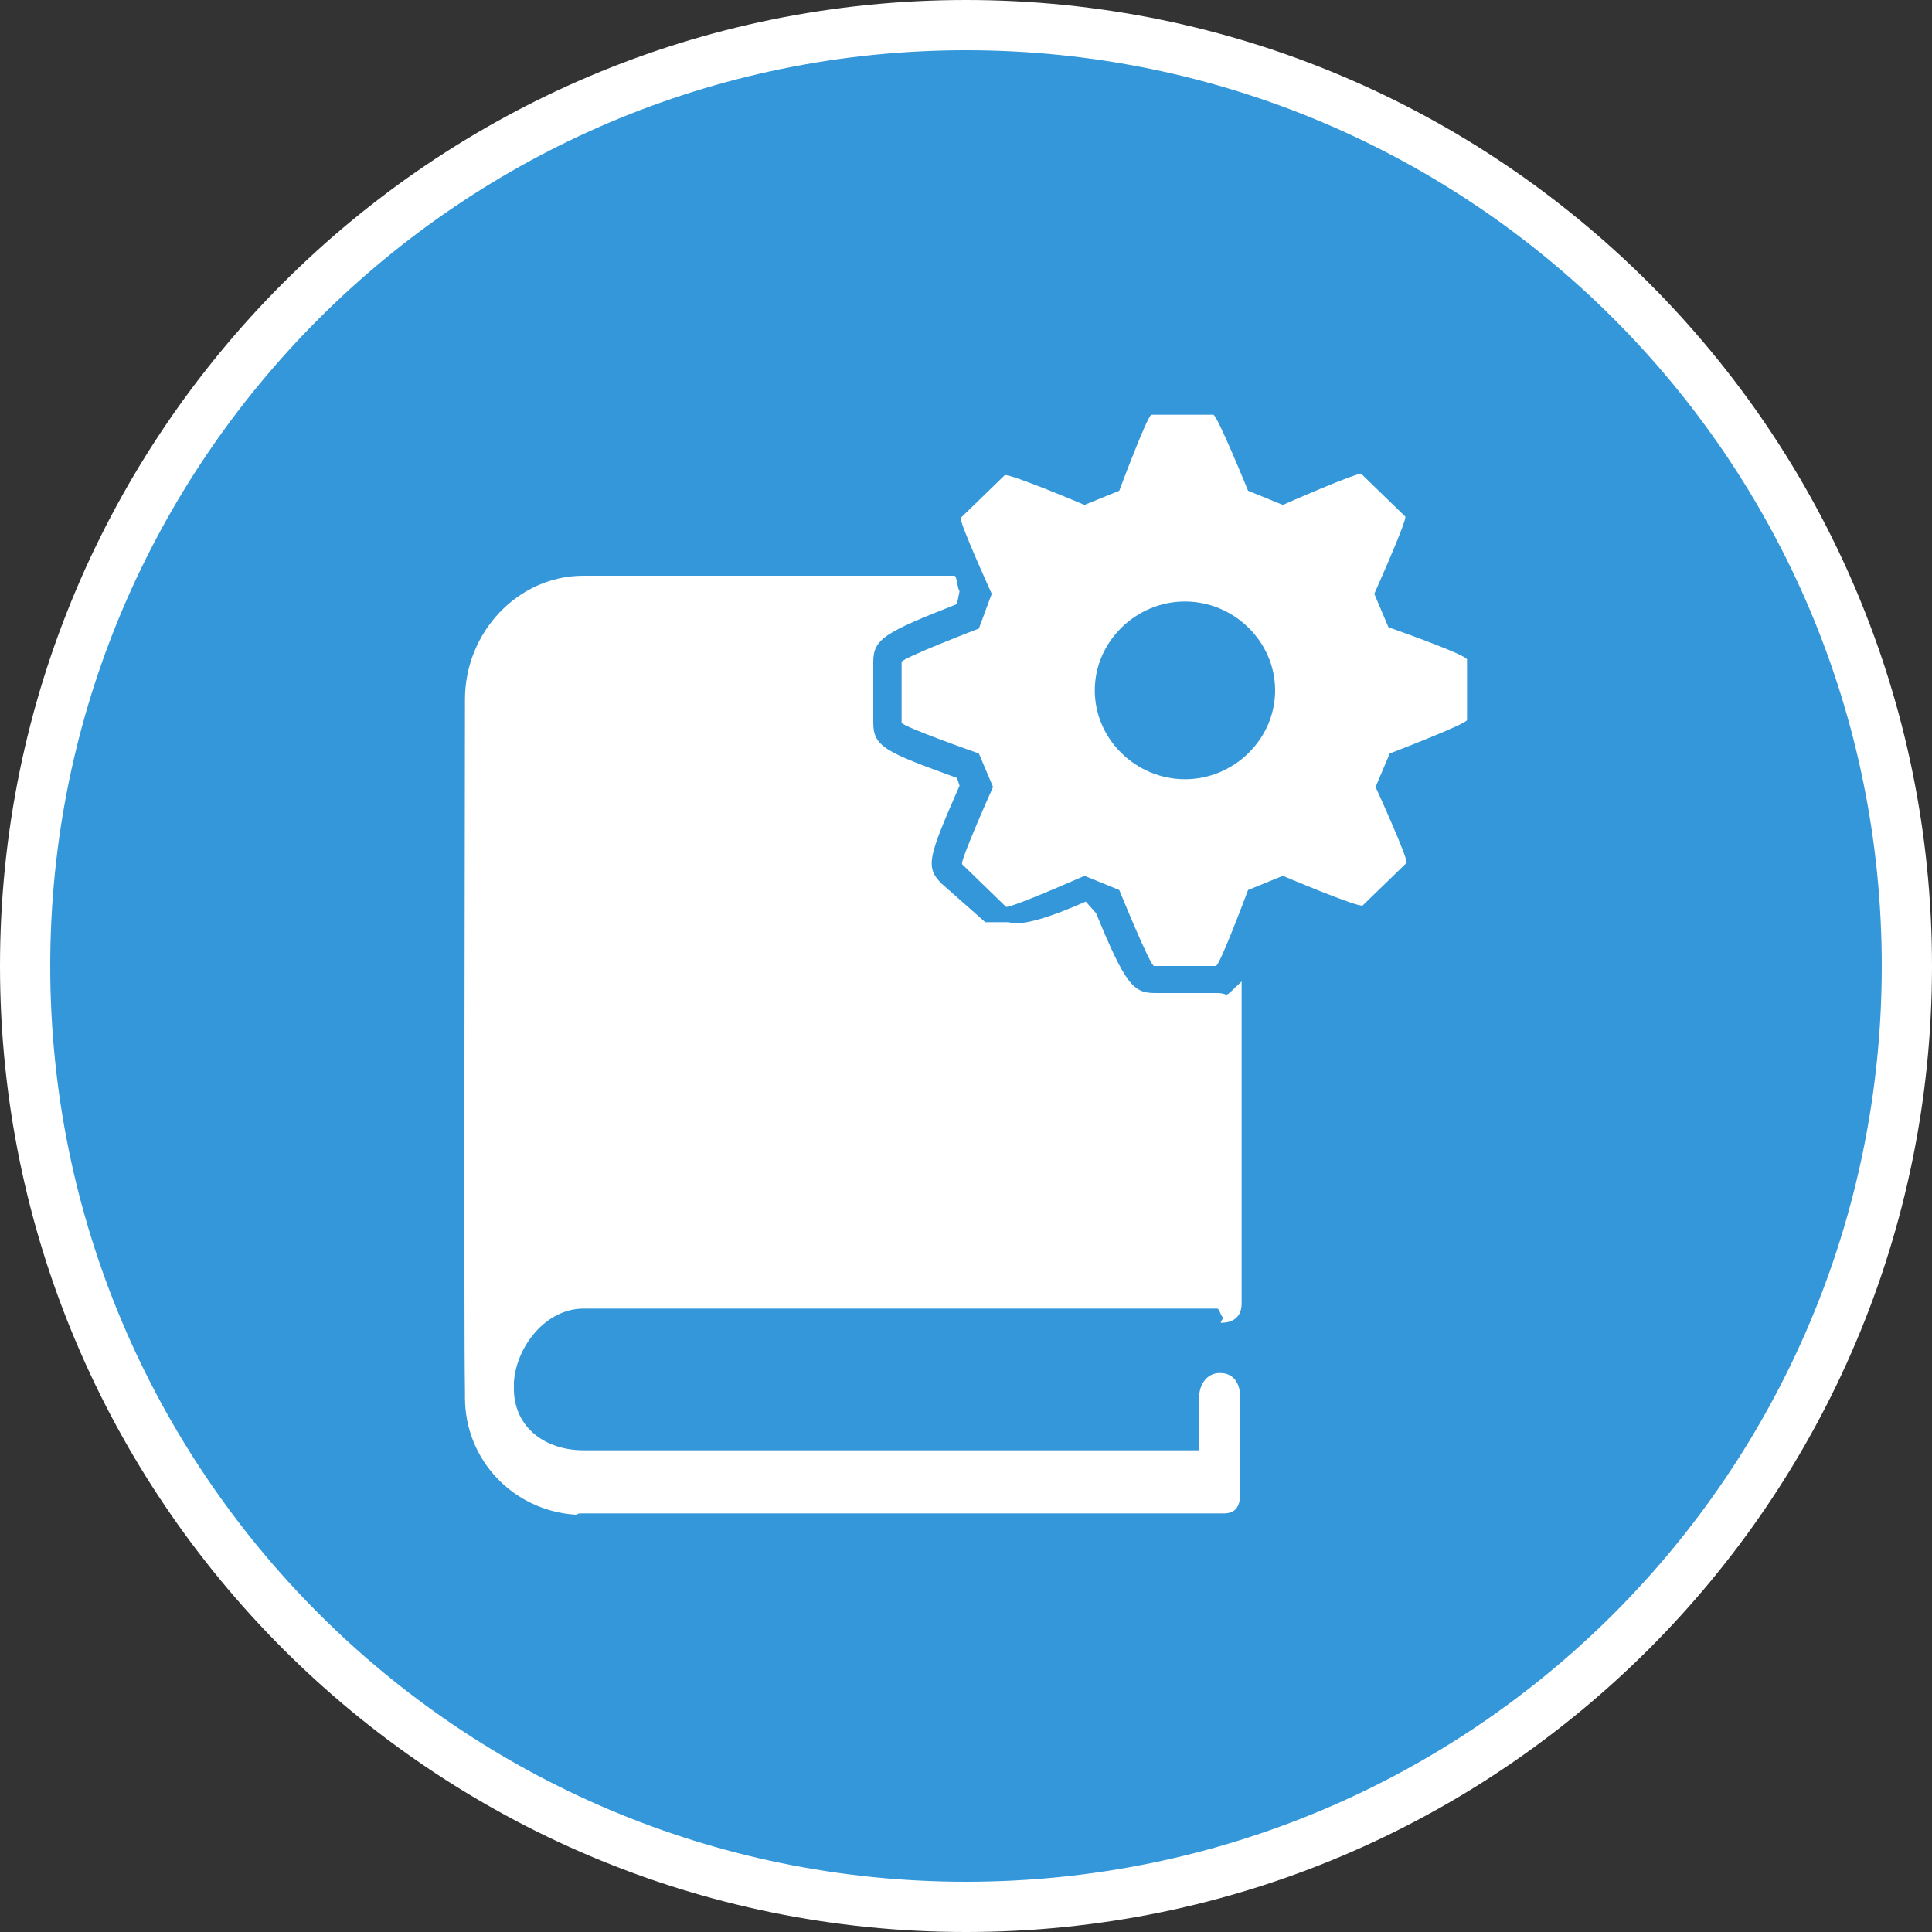 <svg xmlns="http://www.w3.org/2000/svg" viewBox="0 0 150 150" style="enable-background:new 0 0 150 150"><rect x="0" y="0" width="150" height="150" fill="#333333" stroke="none"/><defs/><path d="m75 148c-40.3 0-73-32.8-73-73s32.7-73 73-73 73 32.8 73 73-32.7 73-73 73" style="fill:#3397da"/><g style="fill:#fff"><path d="M75,3.9c39.2,0,71.1,31.8,71.1,71.1s-31.8,71.1-71.1,71.1S3.9,114.2,3.9,75S35.8,3.9,75,3.9 M75,0   C33.6,0,0,33.6,0,75s33.6,75,75,75s75-33.6,75-75S116.4,0,75,0L75,0z"/><path d="m107.8 48.7l-1.1-2.6c0 0 2.6-5.8 2.4-6l-3.4-3.3c-.2-.2-6.1 2.4-6.1 2.4l-2.7-1.1c0 0-2.4-5.9-2.7-5.9h-4.8c-.3 0-2.5 5.9-2.5 5.9l-2.7 1.1c0 0-5.9-2.5-6.2-2.3l-3.4 3.3c-.2.2 2.4 5.9 2.4 5.9l-1 2.7c0 0-6 2.3-6 2.6v4.7c0 .3 6 2.4 6 2.4l1.1 2.6c0 0-2.6 5.8-2.4 6l3.4 3.3c.2.2 6.1-2.4 6.1-2.4l2.7 1.1c0 0 2.4 5.9 2.7 5.9h4.8c.3 0 2.5-5.9 2.5-5.9l2.7-1.1c0 0 5.9 2.5 6.2 2.3l3.4-3.3c.2-.2-2.4-5.9-2.4-5.9l1.1-2.6c0 0 6-2.3 6-2.6v-4.7c-.1-.4-6.1-2.5-6.1-2.5m-8.8 4.9c0 3.8-3.2 6.9-7 6.9s-7-3.1-7-6.9 3.2-6.9 7-6.9 7 3.1 7 6.9"/><path d="m94.7 106.6c-1 0-1.6.9-1.6 1.9v4.1h-47.8c-2.9 0-5.3-1.7-5.4-4.6 0-.1 0 .2 0 .2 0-.1 0-.8 0-.9.2-2.8 2.5-5.7 5.4-5.7h49.2c.2 0 .3.7.5.7 0 0-.3.4-.2.4 1 0 1.6-.5 1.6-1.5v-25c-1.6 1.5-.8.9-1.9.9h-4.8c-1.7 0-2.3-.6-4.6-6.2l-.8-.9c-5 2.2-5.6 1.6-6.1 1.6h-.9-.8l-3.4-3c-1.3-1.3-1-2.1 1.4-7.6l-.2-.6c-5.5-2-6.5-2.4-6.5-4.3v-4.7c0-1.8.9-2.3 6.5-4.5l.2-1c-.2-.3-.2-1.2-.4-1.2h-28.8c-5.1 0-9.2 4.4-9.2 9.6 0 .1 0 .3 0 .4 0 4.7-.1 47.8 0 53.4 0 .1 0 .2 0 .4 0 4.9 3.8 8.8 8.6 9.1.1 0 .2-.1.3-.1h50c1 0 1.3-.6 1.3-1.7v-7.2c0-1.2-.5-2-1.6-2"/></g></svg>
